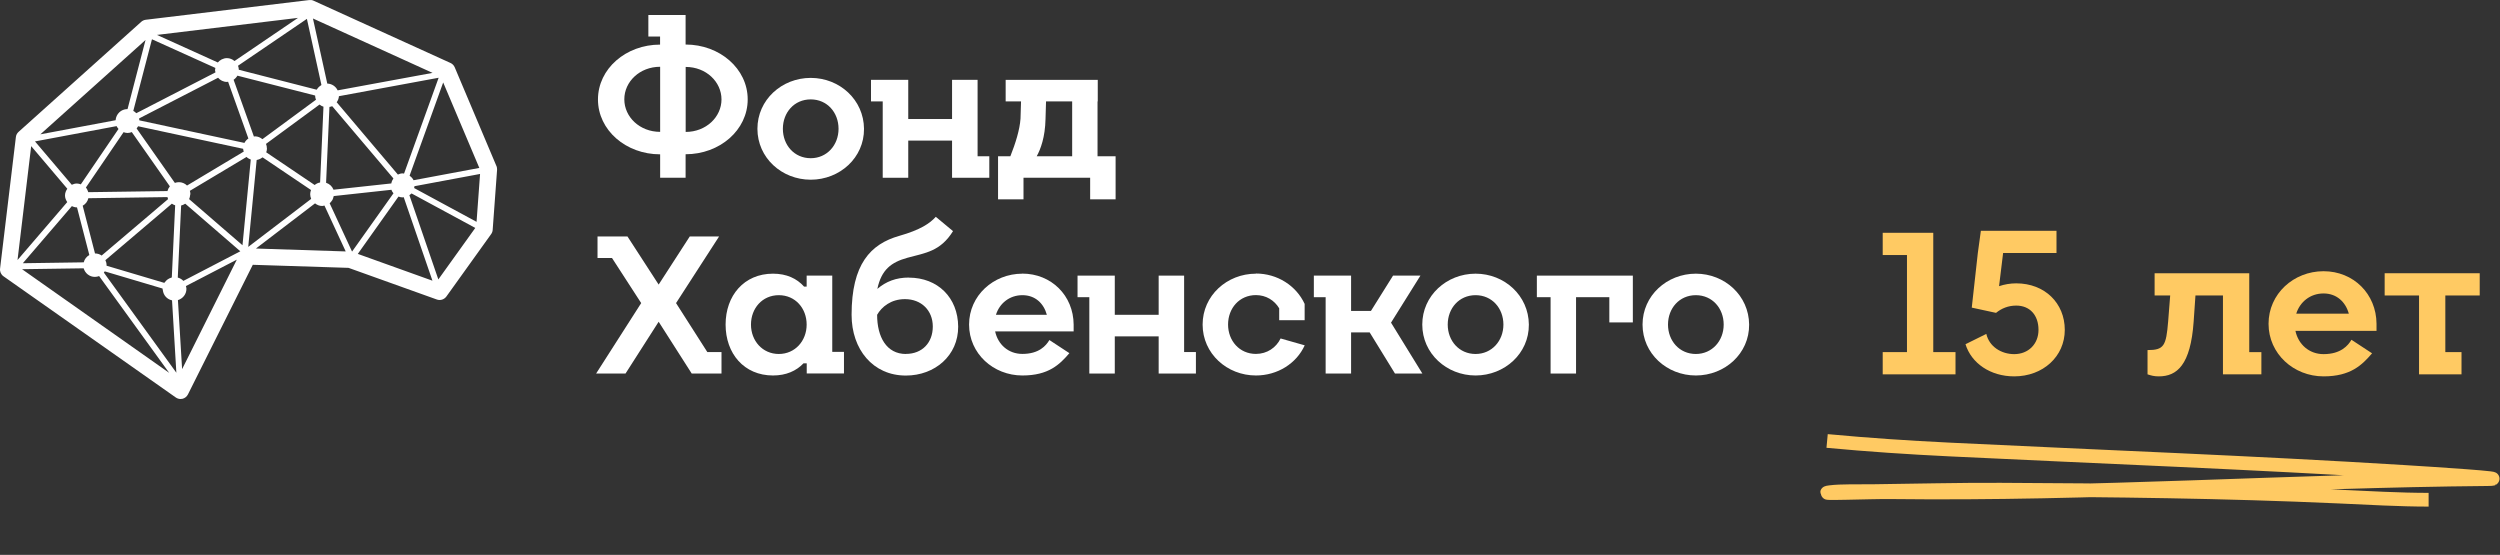 <svg width="410" height="91" viewBox="0 0 410 91" fill="none" xmlns="http://www.w3.org/2000/svg">
<rect x="0" y="0" width="410" height="91" fill="#333333" stroke="none"/>
<path d="M108.264 25.297V29.153H112.438V25.297C118.032 25.297 122.622 21.343 122.622 16.3C122.622 11.257 118.032 7.303 112.438 7.303V2.456H106.33V5.994H108.252V7.316C102.658 7.316 98.067 11.269 98.067 16.313C98.067 21.356 102.658 25.309 108.252 25.309L108.264 25.297ZM118.326 16.3C118.326 19.189 115.792 21.637 112.45 21.637V10.976C115.792 10.976 118.326 13.412 118.326 16.313V16.3ZM108.264 10.963V21.625C104.922 21.625 102.388 19.189 102.388 16.288C102.388 13.387 104.922 10.951 108.264 10.951V10.963Z" fill="white"/>
<path d="M132.957 12.775C128.207 12.775 124.217 16.374 124.217 21.123C124.217 25.872 128.195 29.471 132.957 29.471C137.718 29.471 141.733 25.872 141.697 21.123C141.66 16.374 137.706 12.775 132.957 12.775ZM132.957 25.946C130.264 25.946 128.391 23.792 128.391 21.123C128.391 18.455 130.251 16.3 132.957 16.3C135.662 16.3 137.522 18.455 137.522 21.123C137.522 23.792 135.625 25.946 132.957 25.946Z" fill="white"/>
<path d="M144.766 29.153H148.953V23.057H156.138V25.628V29.153H162.246V25.628H160.324V13.093H156.138V19.52H148.953V16.631V13.093H142.844V16.631H144.766V29.153Z" fill="white"/>
<path d="M167.866 29.153H178.785V32.691H182.959V25.628H179.996V16.631H180.033V13.093H164.928V16.631H167.45L167.364 19.458C167.242 21.258 166.556 23.473 165.699 25.628H163.68V32.691H167.854V29.153H167.866ZM171.465 19.52L171.55 16.631H175.835V25.628H170.02C170.657 24.477 171.403 22.506 171.465 19.52Z" fill="white"/>
<path d="M110.872 49.706L117.934 38.775H113.124L108.019 46.67L102.903 38.775H102.193H98.08H97.994V42.312H100.369L105.155 49.706L97.762 61.261H102.585L108.019 52.766L113.442 61.261H114.115H118.265H118.326V57.736H116L110.872 49.706Z" fill="white"/>
<path d="M136.465 45.201H132.291V47H131.863C130.688 45.678 128.999 44.882 126.771 44.882C122.021 44.882 118.998 48.481 118.998 53.23C118.998 57.98 122.021 61.579 126.771 61.579C128.925 61.579 130.59 60.832 131.777 59.584H132.304V61.248H138.412V57.711H136.49V45.176L136.465 45.201ZM123.16 53.23C123.16 50.562 125.02 48.408 127.726 48.408C130.431 48.408 132.291 50.562 132.291 53.23C132.291 55.899 130.394 58.053 127.726 58.053C125.057 58.053 123.16 55.899 123.16 53.23Z" fill="white"/>
<path d="M149.05 45.519C146.957 45.519 145.292 46.168 143.884 47.38C144.558 44.209 146.173 43.01 148.817 42.275C151.767 41.468 154.216 41.247 156.296 37.905L153.469 35.555C152.502 36.645 150.898 37.709 147.495 38.677C142.746 40.023 139.661 43.34 139.661 51.627C139.661 57.307 143.162 61.591 148.56 61.591C153.31 61.591 157.166 58.311 157.141 53.561C157.104 48.812 153.799 45.531 149.05 45.531V45.519ZM148.573 58.054C145.39 58.054 143.848 55.263 143.848 51.627C144.582 50.342 146.1 49.057 148.413 49.057C151.082 49.057 152.979 50.893 152.979 53.549C152.979 56.205 151.241 58.041 148.573 58.041V58.054Z" fill="white"/>
<path d="M167.669 44.883C162.919 44.883 158.929 48.482 158.929 53.231C158.929 57.98 162.907 61.579 167.669 61.579C171.977 61.579 173.777 59.78 175.38 57.919L172.1 55.765C171.549 56.695 170.398 58.042 167.669 58.042C165.355 58.042 163.654 56.475 163.201 54.345H176.078V53.219C176.041 48.469 172.418 44.871 167.656 44.871L167.669 44.883ZM163.335 51.627C163.911 49.767 165.551 48.408 167.669 48.408C169.786 48.408 171.169 49.755 171.684 51.627H163.335Z" fill="white"/>
<path d="M194.195 45.201H190.021V51.628H182.824V48.739V45.201H176.716V48.739H178.65V61.261H182.824V55.165H190.021V57.736V61.261H196.13V57.736H194.195V45.201Z" fill="white"/>
<path d="M205.968 44.883C201.219 44.883 197.229 48.482 197.229 53.231C197.229 57.98 201.219 61.579 205.968 61.579C209.506 61.579 212.615 59.621 213.974 56.634L210.02 55.508C209.286 57.014 207.805 58.042 205.968 58.042C203.275 58.042 201.403 55.887 201.403 53.219C201.403 50.55 203.263 48.396 205.968 48.396C207.633 48.396 209.004 49.253 209.788 50.563V52.509H213.962V49.84C212.578 46.854 209.494 44.858 205.956 44.858L205.968 44.883Z" fill="white"/>
<path d="M232.95 45.201H228.458L224.835 50.991H221.579V48.739V45.201H215.471V48.739H217.405V61.261H221.579V54.516H224.627L228.776 61.261H233.269L228.128 52.913L232.95 45.201Z" fill="white"/>
<path d="M241.993 44.882C237.243 44.882 233.253 48.481 233.253 53.23C233.253 57.98 237.243 61.579 241.993 61.579C246.742 61.579 250.769 57.98 250.733 53.23C250.696 48.481 246.742 44.882 241.993 44.882ZM241.993 58.053C239.3 58.053 237.427 55.899 237.427 53.23C237.427 50.562 239.288 48.408 241.993 48.408C244.698 48.408 246.559 50.562 246.559 53.23C246.559 55.899 244.661 58.053 241.993 58.053Z" fill="white"/>
<path d="M252.045 48.739H254.297V61.261H258.471V48.739H263.931V52.876H267.786V48.739V45.201H252.045V48.739Z" fill="white"/>
<path d="M278.118 44.882C273.369 44.882 269.378 48.481 269.378 53.23C269.378 57.98 273.356 61.579 278.118 61.579C282.88 61.579 286.895 57.98 286.858 53.23C286.821 48.481 282.867 44.882 278.118 44.882ZM278.118 58.053C275.425 58.053 273.552 55.899 273.552 53.23C273.552 50.562 275.413 48.408 278.118 48.408C280.823 48.408 282.684 50.562 282.684 53.23C282.684 55.899 280.786 58.053 278.118 58.053Z" fill="white"/>
<path d="M81.411 27.22L74.569 11.025C74.434 10.719 74.189 10.462 73.883 10.328L51.434 0.119C51.213 0.009 50.956 -0.016 50.711 0.009L23.904 3.24C23.635 3.277 23.378 3.387 23.17 3.571L3.046 21.626C2.801 21.846 2.642 22.14 2.605 22.47L0.01 44.051C-0.051 44.541 0.169 45.03 0.573 45.312L28.837 65.191C29.07 65.35 29.339 65.436 29.608 65.436C29.718 65.436 29.829 65.423 29.939 65.399C30.318 65.301 30.637 65.044 30.82 64.689L41.457 43.427L57.162 43.928L71.643 49.119C72.206 49.327 72.843 49.119 73.198 48.641L80.554 38.383C80.701 38.175 80.787 37.943 80.799 37.698L81.521 27.844C81.534 27.636 81.497 27.416 81.423 27.22H81.411ZM78.62 27.538L67.824 29.558C67.689 29.276 67.481 29.044 67.224 28.86C67.212 28.836 67.2 28.811 67.175 28.799C67.151 28.787 67.126 28.774 67.089 28.774C67.114 28.774 67.151 28.787 67.175 28.799L72.683 13.523L78.608 27.538H78.62ZM66.257 28.468C66.257 28.468 66.257 28.468 66.245 28.468C66.184 28.468 66.135 28.432 66.073 28.432C65.78 28.432 65.51 28.505 65.253 28.628L55.216 16.766C55.424 16.485 55.559 16.154 55.583 15.775L71.937 12.751L66.269 28.456L66.257 28.468ZM54.824 31.798C54.824 31.553 54.775 31.333 54.69 31.112C54.69 31.112 54.69 31.112 54.69 31.1C54.481 30.562 54.041 30.158 53.478 29.974L54.029 17.537C54.188 17.501 54.347 17.476 54.481 17.415L64.519 29.264C64.347 29.509 64.225 29.778 64.176 30.084L54.69 31.112C54.775 31.32 54.824 31.553 54.824 31.798ZM22.398 21.087C22.496 20.965 22.582 20.842 22.655 20.708L39.878 24.404C39.878 24.564 39.927 24.71 39.976 24.857L30.673 30.427C30.33 30.084 29.853 29.876 29.339 29.876C29.106 29.876 28.886 29.925 28.678 29.998C28.678 29.998 28.666 30.011 28.654 30.023C28.654 30.023 28.666 30.011 28.678 29.998L22.411 21.075L22.398 21.087ZM11.774 33.793C12.03 33.928 12.324 34.014 12.63 34.014L14.65 41.823C14.932 41.664 15.25 41.566 15.58 41.566C15.238 41.566 14.919 41.664 14.65 41.823C14.197 42.08 13.854 42.509 13.732 43.023L3.744 43.17L11.786 33.805L11.774 33.793ZM13.573 33.732C14.038 33.475 14.368 33.034 14.491 32.508L27.466 32.324C27.503 32.434 27.515 32.557 27.564 32.655L16.67 41.909C16.364 41.688 15.984 41.566 15.58 41.566L13.561 33.732H13.573ZM27.466 31.333L14.479 31.516C14.393 31.235 14.271 30.978 14.087 30.757L20.268 21.675C20.477 21.748 20.685 21.809 20.905 21.809C21.162 21.809 21.395 21.748 21.615 21.663L27.858 30.562C27.674 30.782 27.54 31.039 27.466 31.32V31.333ZM22.79 19.435L35.765 12.751C36.12 13.168 36.634 13.437 37.234 13.437C37.295 13.437 37.344 13.412 37.406 13.4L40.735 22.715C40.466 22.899 40.233 23.144 40.086 23.438L22.864 19.741C22.864 19.741 22.839 19.631 22.827 19.569C22.827 19.52 22.827 19.459 22.815 19.41L22.79 19.435ZM51.813 16.362L43.036 22.825C42.694 22.544 42.277 22.36 41.812 22.36C41.751 22.36 41.702 22.385 41.641 22.397L38.311 13.082C38.569 12.91 38.777 12.678 38.936 12.409L51.678 15.665C51.678 15.909 51.739 16.154 51.825 16.375L51.813 16.362ZM43.771 24.343C43.771 24.074 43.722 23.829 43.624 23.597L52.401 17.146C52.584 17.305 52.804 17.415 53.049 17.501L52.498 29.925C52.168 29.986 51.862 30.121 51.605 30.341L43.661 24.98C43.734 24.784 43.783 24.576 43.783 24.343H43.771ZM70.921 11.956L55.375 14.82C55.069 14.171 54.432 13.731 53.674 13.706L51.323 3.032L70.921 11.943V11.956ZM52.719 13.926C52.719 13.926 52.682 13.975 52.658 13.988C52.376 14.159 52.144 14.379 51.972 14.661C51.96 14.685 51.935 14.685 51.923 14.71L39.168 11.441C39.168 11.209 39.107 10.989 39.034 10.78L50.332 3.093L52.706 13.902L52.719 13.926ZM48.851 2.946L38.458 10.009C38.116 9.716 37.687 9.532 37.21 9.532C36.904 9.532 36.622 9.618 36.365 9.74C36.365 9.74 36.353 9.74 36.341 9.752C36.096 9.875 35.9 10.046 35.729 10.242C35.729 10.242 35.729 10.242 35.716 10.242L25.74 5.725L48.851 2.934V2.946ZM24.908 6.435L35.312 11.136C35.312 11.172 35.312 11.209 35.312 11.233C35.312 11.319 35.264 11.393 35.264 11.478C35.264 11.601 35.312 11.723 35.337 11.845C35.337 11.845 35.337 11.858 35.337 11.87L22.349 18.566C22.215 18.407 22.044 18.284 21.86 18.186L24.92 6.447L24.908 6.435ZM23.867 6.557L20.917 17.892C20.917 17.892 20.905 17.892 20.893 17.892C19.852 17.892 19.032 18.7 18.959 19.716L6.62 22.03L23.88 6.545L23.867 6.557ZM19.118 20.683C19.204 20.855 19.314 21.014 19.436 21.148L13.255 30.231C13.046 30.158 12.838 30.096 12.606 30.096C12.3 30.096 12.03 30.182 11.774 30.305L5.739 23.193L19.118 20.683ZM5.114 23.964L11.039 30.953C10.819 31.271 10.66 31.639 10.66 32.055C10.66 32.471 10.819 32.826 11.027 33.144L2.874 42.643L5.114 23.964ZM3.572 44.149L13.72 44.002C13.952 44.81 14.675 45.41 15.556 45.41C15.801 45.41 16.033 45.361 16.254 45.275L27.748 61.151L3.597 44.137L3.572 44.149ZM17.037 44.7C17.098 44.638 17.147 44.565 17.196 44.479C17.367 44.21 17.465 43.892 17.478 43.549C17.478 43.525 17.478 43.512 17.478 43.488C17.478 43.194 17.404 42.913 17.282 42.668L28.188 33.401C28.347 33.512 28.519 33.609 28.727 33.671L28.176 45.495C28.176 45.495 28.127 45.52 28.103 45.532C27.674 45.654 27.319 45.899 27.062 46.254C27.013 46.291 26.977 46.34 26.94 46.389C26.927 46.413 26.915 46.45 26.915 46.475C26.915 46.438 26.915 46.413 26.94 46.389L17.465 43.574C17.465 43.916 17.355 44.234 17.184 44.504L26.658 47.319C26.658 47.319 26.671 47.246 26.683 47.221C26.683 47.246 26.658 47.282 26.658 47.319C26.658 47.344 26.658 47.356 26.658 47.38C26.658 47.454 26.695 47.527 26.707 47.601C26.805 48.433 27.393 49.082 28.201 49.253C28.201 49.253 28.201 49.253 28.213 49.253L28.923 61.127L17.037 44.712V44.7ZM29.865 60.539L29.18 49.217C29.976 48.972 30.575 48.262 30.575 47.368C30.575 47.209 30.526 47.062 30.49 46.915L38.838 42.582L29.865 60.539ZM30.049 46.046C29.816 45.789 29.498 45.618 29.155 45.52L29.706 33.695C29.706 33.695 29.718 33.695 29.731 33.695C29.939 33.646 30.135 33.561 30.318 33.438C30.343 33.426 30.367 33.426 30.392 33.414L39.413 41.211L30.061 46.071L30.049 46.046ZM31.016 32.655C31.114 32.447 31.163 32.214 31.187 31.969C31.187 31.92 31.224 31.871 31.224 31.822C31.224 31.639 31.187 31.467 31.138 31.296L40.429 25.739C40.625 25.935 40.87 26.069 41.127 26.167L39.768 40.219L31.028 32.667L31.016 32.655ZM40.711 40.489L42.094 26.241C42.094 26.241 42.118 26.228 42.13 26.228C42.449 26.167 42.73 26.045 42.975 25.861C43 25.837 43.049 25.837 43.073 25.812L51.005 31.161C50.932 31.369 50.87 31.602 50.87 31.835C50.87 32.116 50.932 32.373 51.03 32.618L40.698 40.501L40.711 40.489ZM41.971 40.758L51.666 33.352C51.997 33.609 52.388 33.781 52.829 33.781C52.964 33.781 53.086 33.732 53.208 33.708L56.697 41.236L41.959 40.758H41.971ZM54.102 33.303C54.237 33.181 54.347 33.034 54.445 32.887C54.457 32.863 54.481 32.851 54.494 32.826C54.494 32.814 54.518 32.789 54.53 32.777V32.753C54.604 32.618 54.641 32.483 54.677 32.337C54.677 32.324 54.69 32.3 54.69 32.288C54.702 32.239 54.739 32.19 54.739 32.141C54.739 32.067 54.751 32.006 54.763 31.933C54.763 32.006 54.763 32.079 54.739 32.153L64.188 31.125C64.262 31.345 64.384 31.529 64.531 31.7L57.737 41.26L54.065 33.34L54.102 33.303ZM58.68 41.639L65.351 32.239C65.572 32.324 65.792 32.373 66.037 32.373C66.098 32.373 66.147 32.349 66.208 32.337L70.921 46.034L58.68 41.639ZM71.888 45.826L67.138 32.006C67.261 31.92 67.383 31.835 67.493 31.724L77.947 37.38L71.888 45.826ZM78.167 36.388L67.922 30.843C67.922 30.843 67.922 30.77 67.934 30.733C67.934 30.672 67.971 30.598 67.971 30.537L78.73 28.53L78.155 36.388H78.167Z" fill="white"/>
<path d="M320.703 57.745H317.055V38.178H308.764V41.826H312.744V57.745H308.764V61.393H320.703V57.745Z" fill="#FFCA63"/>
<path d="M322.341 56.451C323.303 59.569 326.42 61.725 330.334 61.725C335.043 61.725 338.625 58.474 338.625 54.097C338.625 49.719 335.342 46.469 330.665 46.469C329.671 46.469 328.742 46.635 327.846 46.933L328.51 41.494H337.265V37.846H324.862L324.364 41.494L323.369 50.449L327.349 51.311C328.244 50.581 329.339 50.117 330.665 50.117C332.887 50.117 334.314 51.676 334.314 54.097C334.314 56.418 332.655 58.077 330.334 58.077C328.178 58.077 326.221 56.816 325.757 54.76L322.341 56.451Z" fill="#FFCA63"/>
<path d="M353.356 48.459H355.91L355.578 52.704C355.246 56.717 354.915 57.413 352.195 57.413V61.393C352.825 61.592 353.256 61.725 354.052 61.725C357.037 61.725 359.259 59.834 359.757 52.77L360.055 48.459H364.565V57.745V61.393H370.867V57.745H368.877V44.811H353.356V48.459Z" fill="#FFCA63"/>
<path d="M389.75 53.102C389.717 48.194 385.97 44.479 381.061 44.479C376.153 44.479 372.041 48.194 372.041 53.102C372.041 58.01 376.153 61.725 381.061 61.725C385.505 61.725 387.363 59.867 389.021 57.944L385.638 55.722C385.074 56.684 383.88 58.077 381.061 58.077C378.674 58.077 376.916 56.451 376.452 54.263H389.75V53.102ZM381.061 48.127C383.217 48.127 384.676 49.52 385.207 51.444H376.584C377.181 49.52 378.873 48.127 381.061 48.127Z" fill="#FFCA63"/>
<path d="M391.084 48.459H396.722V61.393H403.687V57.745H401.034V44.811H396.722H391.084V48.459ZM401.034 48.459H406.672V44.811H401.034V48.459Z" fill="#FFCA63"/>
<path d="M299.646 72.319C306.497 72.958 312.977 73.39 319.807 73.722C344.605 74.927 369.404 75.856 394.337 77.4C398.864 77.68 412.277 78.538 407.968 78.576C375.015 78.868 343.737 81.124 310.05 80.72C306.711 80.68 297.388 81.071 300.139 80.716C301.905 80.488 304.998 80.571 307.046 80.547C314.066 80.465 320.94 80.278 328.084 80.309C346.23 80.387 364.737 80.591 383.452 81.433C388.347 81.653 393.565 81.959 398.293 81.957" stroke="#FFCA63" stroke-width="2.251"/>
</svg>
